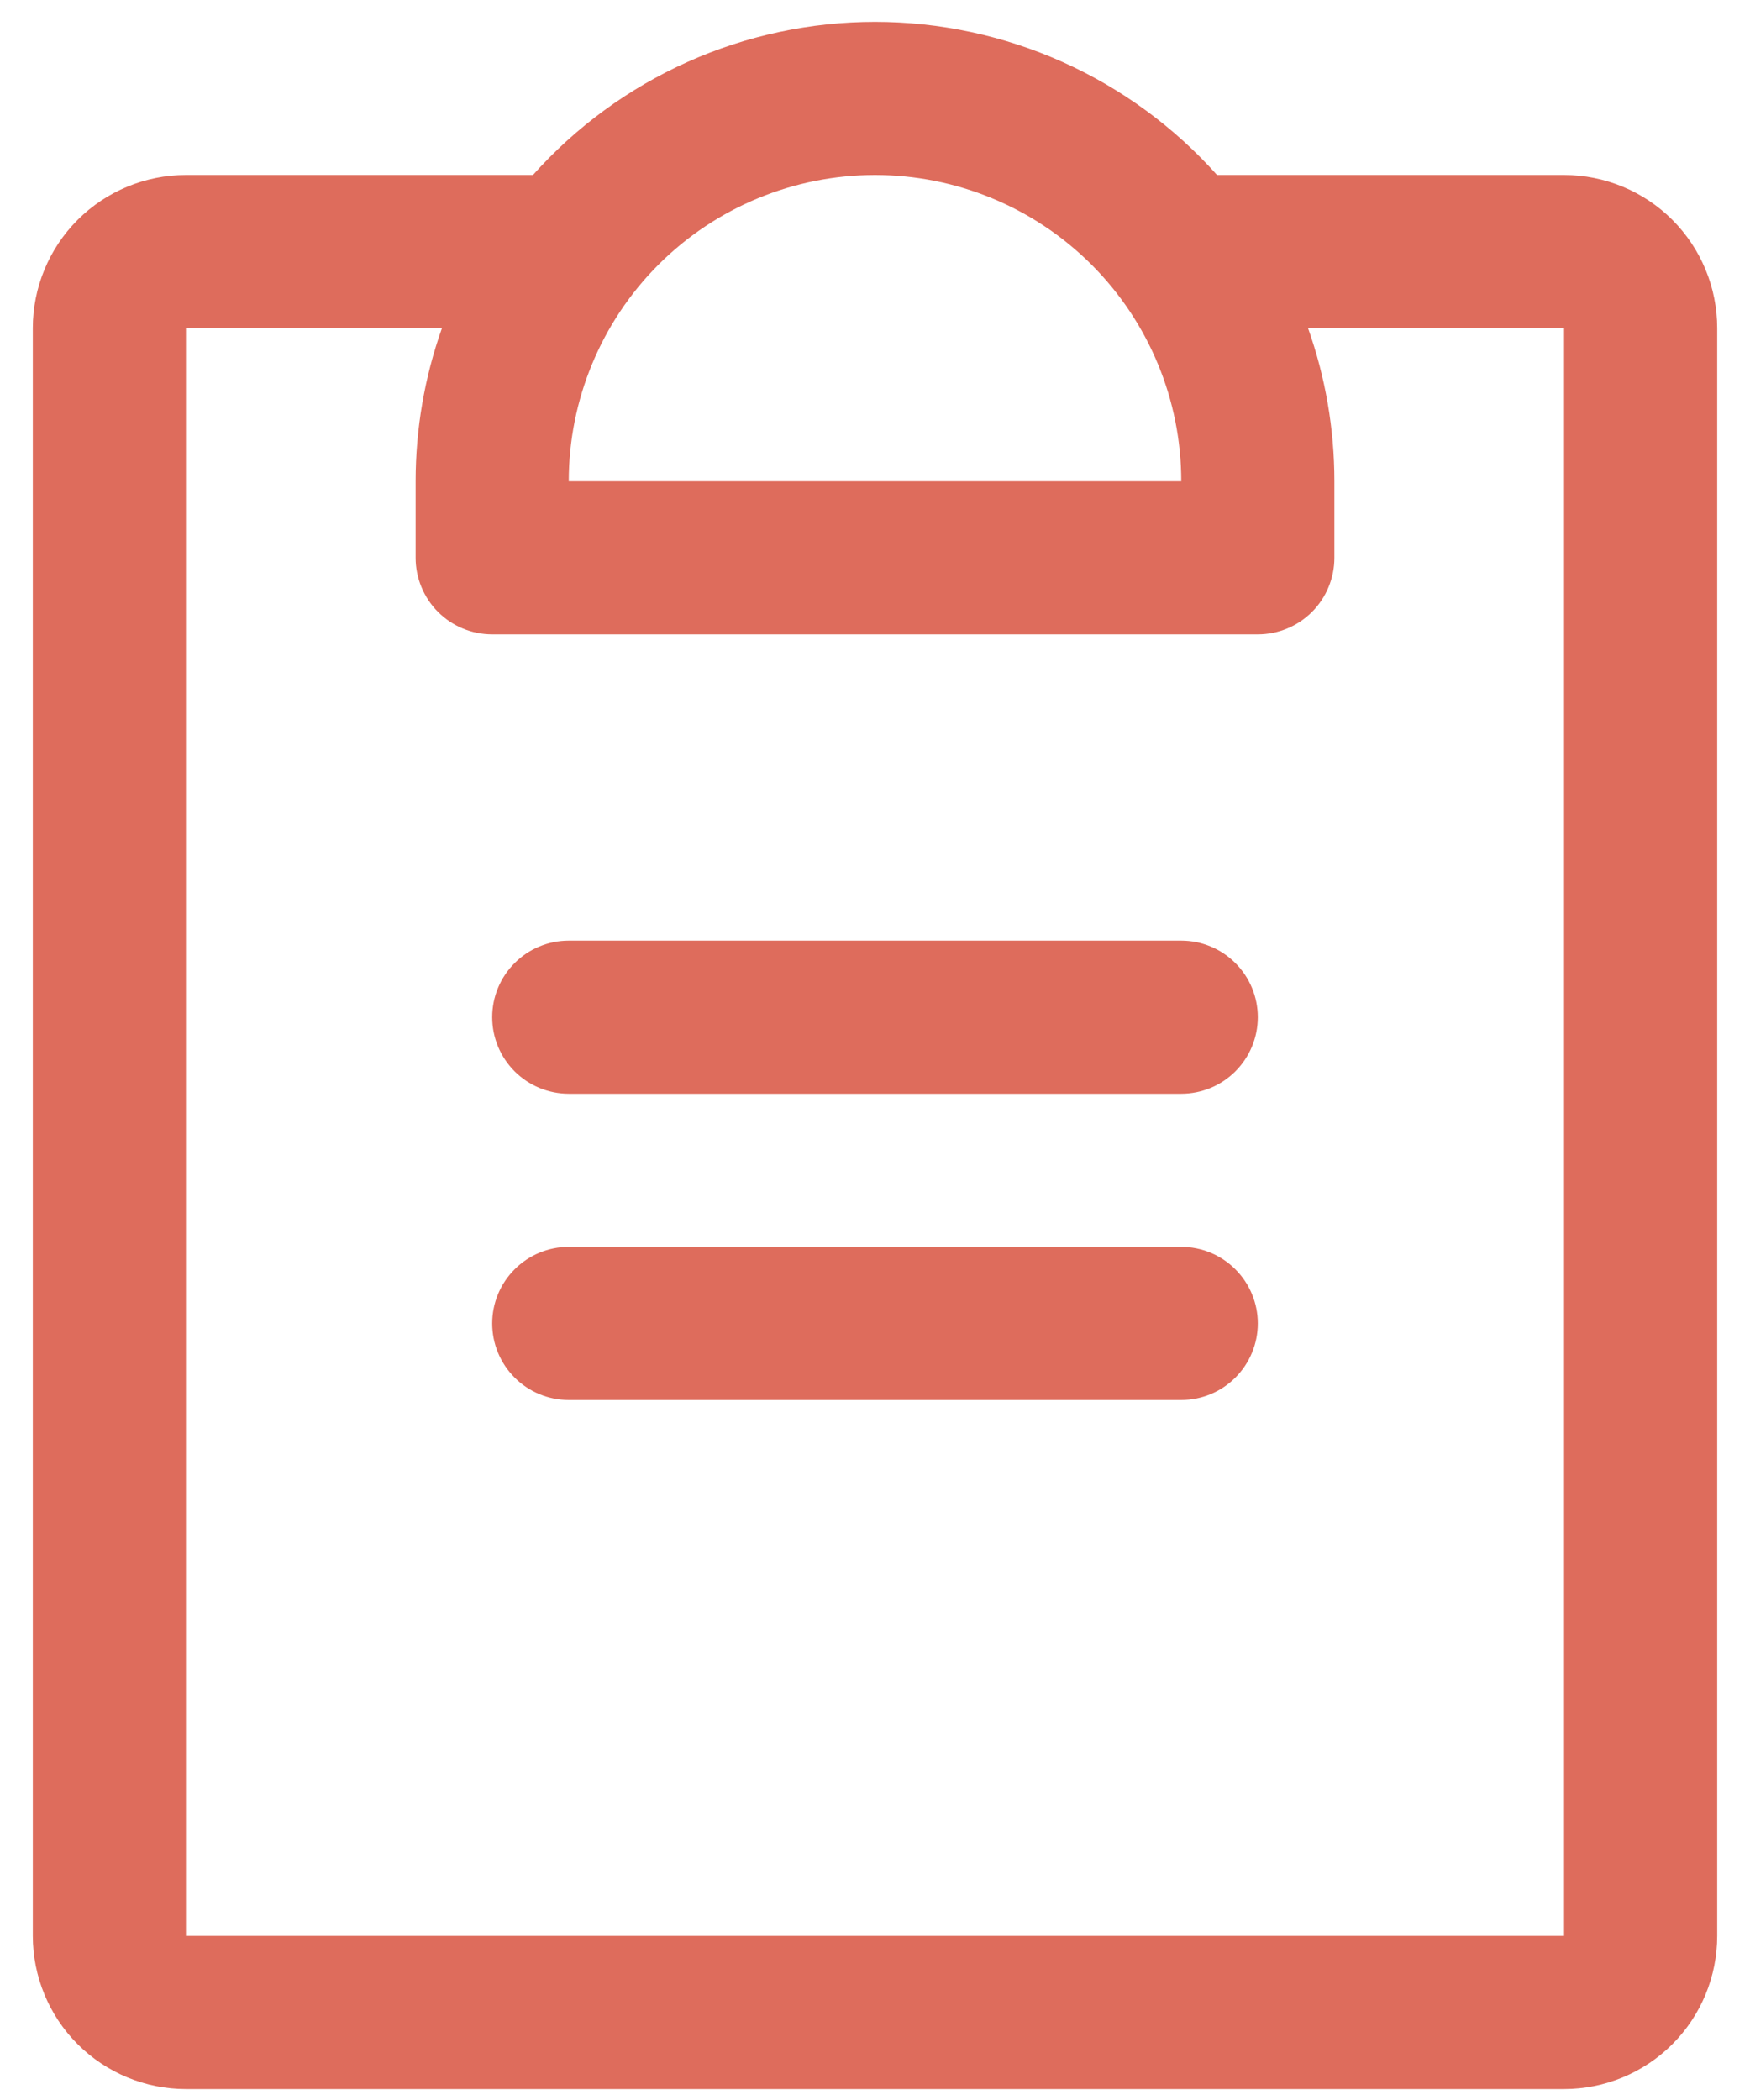 <svg width="40" height="48" viewBox="0 0 40 48" fill="none" xmlns="http://www.w3.org/2000/svg">
<path d="M28.75 30.25C28.75 30.714 28.566 31.159 28.237 31.488C27.909 31.816 27.464 32 27 32H13C12.536 32 12.091 31.816 11.763 31.488C11.434 31.159 11.25 30.714 11.25 30.25C11.25 29.786 11.434 29.341 11.763 29.013C12.091 28.684 12.536 28.5 13 28.5H27C27.464 28.5 27.909 28.684 28.237 29.013C28.566 29.341 28.75 29.786 28.75 30.25ZM27 21.5H13C12.536 21.5 12.091 21.684 11.763 22.013C11.434 22.341 11.25 22.786 11.25 23.25C11.25 23.714 11.434 24.159 11.763 24.488C12.091 24.816 12.536 25 13 25H27C27.464 25 27.909 24.816 28.237 24.488C28.566 24.159 28.75 23.714 28.75 23.25C28.75 22.786 28.566 22.341 28.237 22.013C27.909 21.684 27.464 21.5 27 21.5ZM39.25 7.5V44.25C39.25 45.178 38.881 46.069 38.225 46.725C37.569 47.381 36.678 47.75 35.75 47.75H4.25C3.322 47.75 2.432 47.381 1.775 46.725C1.119 46.069 0.75 45.178 0.75 44.25V7.5C0.75 6.572 1.119 5.682 1.775 5.025C2.432 4.369 3.322 4 4.25 4H12.182C13.165 2.899 14.37 2.018 15.717 1.415C17.064 0.812 18.524 0.5 20 0.5C21.476 0.5 22.936 0.812 24.283 1.415C25.63 2.018 26.835 2.899 27.818 4H35.75C36.678 4 37.569 4.369 38.225 5.025C38.881 5.682 39.25 6.572 39.25 7.5ZM13 11H27C27 9.144 26.262 7.363 24.95 6.05C23.637 4.738 21.857 4 20 4C18.143 4 16.363 4.738 15.05 6.05C13.738 7.363 13 9.144 13 11ZM35.75 7.5H29.898C30.297 8.624 30.5 9.808 30.5 11V12.75C30.5 13.214 30.316 13.659 29.987 13.988C29.659 14.316 29.214 14.5 28.75 14.5H11.25C10.786 14.5 10.341 14.316 10.013 13.988C9.684 13.659 9.5 13.214 9.5 12.75V11C9.5 9.808 9.703 8.624 10.102 7.5H4.25V44.25H35.75V7.5Z" fill="#de6c5c"/>
</svg>
